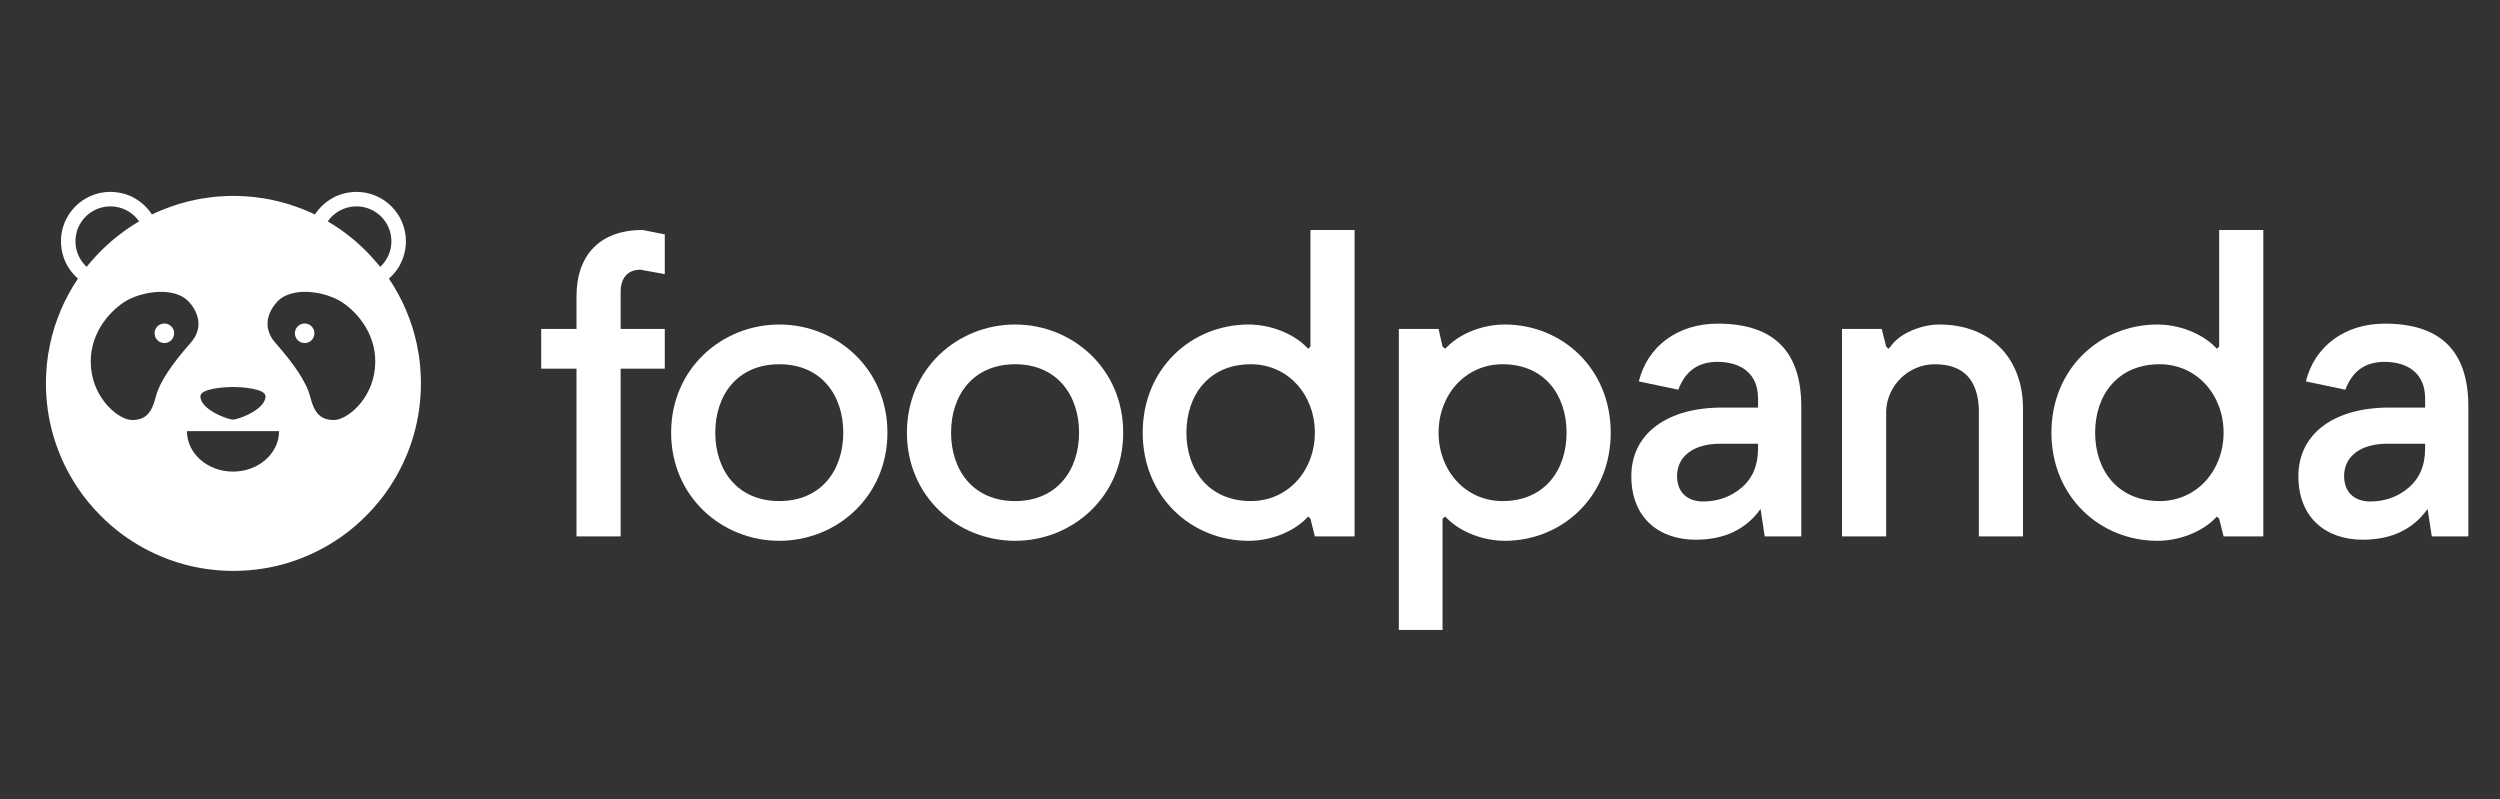 <?xml version="1.0" encoding="utf-8"?>
<!-- Generator: Adobe Illustrator 16.0.0, SVG Export Plug-In . SVG Version: 6.00 Build 0)  -->
<!DOCTYPE svg PUBLIC "-//W3C//DTD SVG 1.1//EN" "http://www.w3.org/Graphics/SVG/1.1/DTD/svg11.dtd">
<svg version="1.1" id="Calque_1" xmlns="http://www.w3.org/2000/svg" xmlns:xlink="http://www.w3.org/1999/xlink" x="0px" y="0px"
	 width="643.5px" height="205.736px" viewBox="0 0 643.5 205.736" enable-background="new 0 0 643.5 205.736" xml:space="preserve">
<rect x="0" y="0" width="643.5" height="205.736" fill="#333333" stroke="none"/>
<title>Secondary_logo_foodpanda_horizontal_white_rgb</title>
<desc>Created with Sketch.</desc>
<g id="Page-1">
	<g id="Secondary_logo_foodpanda_horizontal_white_rgb">
		<path id="Fill-3" fill="#FFFFFE" d="M139.303,84.666h9.089v-8.427c0-10.226,5.681-17.042,17.043-17.042l5.68,1.136v10.226
			l-6.249-1.137c-3.409,0-5.113,2.272-5.113,5.68v9.564h11.361v10.226h-11.361v43.174h-11.362V94.892h-9.089V84.666"/>
		<path id="Fill-4" fill="#FFFFFE" d="M200.587,128.977c10.794,0,16.475-7.953,16.475-17.61s-5.681-17.611-16.475-17.611
			c-10.793,0-16.475,7.954-16.475,17.611S189.793,128.977,200.587,128.977z M200.587,83.53c14.77,0,27.836,11.362,27.836,27.836
			s-13.066,27.836-27.836,27.836c-14.771,0-27.836-11.361-27.836-27.836S185.816,83.53,200.587,83.53L200.587,83.53z"/>
		<path id="Fill-5" fill="#FFFFFE" d="M261.278,128.977c10.794,0,16.475-7.953,16.475-17.61s-5.681-17.611-16.475-17.611
			c-10.793,0-16.474,7.954-16.474,17.611S250.485,128.977,261.278,128.977z M261.278,83.53c14.77,0,27.836,11.362,27.836,27.836
			s-13.066,27.836-27.836,27.836s-27.836-11.361-27.836-27.836S246.508,83.53,261.278,83.53L261.278,83.53z"/>
		<path id="Fill-6" fill="#FFFFFE" d="M321.969,93.756c-10.792,0-16.586,7.954-16.586,17.611s5.794,17.61,16.586,17.61
			c9.658,0,16.476-7.953,16.476-17.61S331.627,93.756,321.969,93.756z M348.669,138.066h-10.225l-1.137-4.544l-0.567-0.568
			l-0.569,0.568c-3.408,3.408-9.088,5.681-14.77,5.681c-14.771,0-27.269-11.361-27.269-27.836s12.498-27.836,27.269-27.836
			c5.567,0,11.361,2.273,14.77,5.681l0.569,0.568l0.567-0.568V59.197h11.362V138.066L348.669,138.066z"/>
		<path id="Fill-7" fill="#FFFFFE" d="M386.763,128.977c10.793,0,16.474-7.953,16.474-17.61s-5.681-17.611-16.474-17.611
			c-9.659,0-16.475,7.954-16.475,17.611S377.105,128.977,386.763,128.977z M360.063,84.666h10.226l1.022,4.544l0.682,0.568
			l0.568-0.568c3.408-3.408,9.089-5.681,14.77-5.681c14.771,0,27.268,11.362,27.268,27.836s-12.498,27.836-27.268,27.836
			c-5.567,0-11.362-2.272-14.77-5.681l-0.568-0.568l-0.682,0.568v28.631h-11.248V84.666L360.063,84.666z"/>
		<path id="Fill-8" fill="#FFFFFE" d="M438.409,129.082c3.74,0,7.057-1.175,9.838-3.528c2.888-2.46,4.277-5.776,4.277-10.162v-1.176
			h-9.731c-6.843,0-11.122,3.208-11.122,8.342C431.67,126.408,434.022,129.082,438.409,129.082z M443.221,104.911h9.303v-2.354
			c0-6.417-4.384-9.411-10.481-9.411c-4.919,0-8.234,2.353-10.052,7.166l-10.16-2.139c2.246-9.091,10.054-14.866,20.319-14.866
			c14.333,0,21.498,7.059,21.498,21.284v33.476h-9.409l-1.072-7.059c-3.74,5.241-9.302,7.915-16.686,7.915
			c-9.517,0-16.576-5.669-16.576-16.364C419.905,111.542,429.211,104.911,443.221,104.911L443.221,104.911z"/>
		<path id="Fill-9" fill="#FFFFFE" d="M474.132,84.666h10.223l1.14,4.544l0.565,0.568l0.57-0.568
			c2.269-3.408,7.953-5.681,12.497-5.681c13.637,0,21.59,9.089,21.59,21.588v32.948h-11.362v-32.948
			c-0.341-7.272-3.863-11.362-11.362-11.362c-6.707,0-12.274,5.453-12.498,12.043v32.267h-11.362V84.666"/>
		<path id="Fill-10" fill="#FFFFFE" d="M555.874,93.756c-10.792,0-16.588,7.954-16.588,17.611s5.796,17.61,16.588,17.61
			c9.657,0,16.476-7.953,16.476-17.61S565.531,93.756,555.874,93.756z M582.577,138.066h-10.228l-1.135-4.544l-0.57-0.568
			l-0.569,0.568c-3.405,3.408-9.088,5.681-14.767,5.681c-14.771,0-27.269-11.361-27.269-27.836s12.497-27.836,27.269-27.836
			c5.567,0,11.362,2.273,14.767,5.681l0.569,0.568l0.57-0.568V59.197h11.362V138.066L582.577,138.066z"/>
		<path id="Fill-11" fill="#FFFFFE" d="M610.108,129.082c3.746,0,7.062-1.175,9.843-3.528c2.888-2.46,4.276-5.776,4.276-10.162
			v-1.176h-9.73c-6.848,0-11.125,3.208-11.125,8.342C603.372,126.408,605.725,129.082,610.108,129.082z M614.925,104.911h9.302
			v-2.354c0-6.417-4.383-9.411-10.481-9.411c-4.918,0-8.235,2.353-10.052,7.166l-10.159-2.139
			c2.245-9.091,10.052-14.866,20.319-14.866c14.333,0,21.497,7.059,21.497,21.284v33.476h-9.41l-1.072-7.059
			c-3.745,5.241-9.306,7.915-16.685,7.915c-9.516,0-16.578-5.669-16.578-16.364C591.607,111.542,600.913,104.911,614.925,104.911
			L614.925,104.911z"/>
		<path id="Fill-12" fill="#FFFFFE" d="M42.305,83.269c-1.392,0-2.518,1.126-2.518,2.518c0,1.392,1.126,2.517,2.518,2.517
			c1.391,0,2.518-1.125,2.518-2.517C44.823,84.395,43.696,83.269,42.305,83.269z M78.418,83.269c-1.391,0-2.518,1.126-2.518,2.518
			c0,1.392,1.126,2.517,2.518,2.517c1.392,0,2.518-1.125,2.518-2.517C80.936,84.395,79.81,83.269,78.418,83.269z M42.305,83.269
			c-1.392,0-2.518,1.126-2.518,2.518c0,1.392,1.126,2.517,2.518,2.517c1.391,0,2.518-1.125,2.518-2.517
			C44.823,84.395,43.696,83.269,42.305,83.269z M78.418,83.269c-1.391,0-2.518,1.126-2.518,2.518c0,1.392,1.126,2.517,2.518,2.517
			c1.392,0,2.518-1.125,2.518-2.517C80.936,84.395,79.81,83.269,78.418,83.269z M42.305,88.304c1.391,0,2.518-1.125,2.518-2.517
			c0-1.392-1.127-2.518-2.518-2.518c-1.392,0-2.518,1.126-2.518,2.518C39.787,87.179,40.913,88.304,42.305,88.304z M78.418,83.269
			c-1.391,0-2.518,1.126-2.518,2.518c0,1.392,1.126,2.517,2.518,2.517c1.392,0,2.518-1.125,2.518-2.517
			C80.936,84.395,79.81,83.269,78.418,83.269z M19.422,62.109c0-4.969,4.02-8.99,9.012-8.99c3.048,0,5.742,1.524,7.376,3.866
			c-0.265,0.155-0.53,0.309-0.795,0.486c-0.619,0.375-1.237,0.751-1.833,1.17c-0.066,0.022-0.132,0.066-0.198,0.132
			c-0.597,0.398-1.171,0.818-1.745,1.259c-0.619,0.464-1.237,0.928-1.834,1.436c-0.596,0.486-1.17,0.994-1.745,1.524
			c-0.574,0.508-1.126,1.038-1.678,1.59c-0.552,0.552-1.083,1.104-1.59,1.679c-0.53,0.574-1.039,1.148-1.524,1.745
			c-0.199,0.221-0.397,0.442-0.574,0.685C20.527,67.034,19.422,64.716,19.422,62.109z M91.737,53.119
			c4.992,0,9.012,4.021,9.012,8.99c0,2.607-1.104,4.926-2.872,6.582c-0.177-0.243-0.375-0.464-0.574-0.685
			c-0.487-0.596-0.995-1.171-1.524-1.745c-0.508-0.575-1.039-1.127-1.591-1.679c-0.552-0.552-1.105-1.082-1.679-1.59
			c-0.574-0.53-1.148-1.038-1.745-1.524c-0.597-0.508-1.215-0.972-1.833-1.436c-0.574-0.441-1.149-0.861-1.745-1.259
			c-0.066-0.066-0.133-0.11-0.199-0.132c-0.597-0.419-1.215-0.795-1.833-1.17c-0.265-0.177-0.531-0.331-0.795-0.486
			C85.994,54.643,88.689,53.119,91.737,53.119z M85.906,108.117c-3.335-0.022-4.992-1.723-6.03-5.875
			c-1.039-4.152-4.55-8.924-9.034-14.047c-4.505-5.125,0.088-10.028,0.088-10.028c3.645-4.793,12.921-3.159,17.118-0.376
			c4.175,2.761,9.277,8.769,8.459,16.986C95.713,102.993,89.241,108.139,85.906,108.117z M71.836,110.967
			c0,5.765-5.323,10.426-11.861,10.426c-6.538,0-11.861-4.661-11.861-10.426H71.836z M31.901,77.791
			c4.197-2.783,13.474-4.417,17.119,0.376c0,0,4.593,4.903,0.088,10.028c-4.484,5.124-7.996,9.895-9.034,14.047
			c-1.038,4.152-2.695,5.853-6.03,5.875c-3.335,0.022-9.807-5.125-10.602-13.341C22.625,86.56,27.727,80.552,31.901,77.791z
			 M59.975,99.614c2.187,0,8.371,0.398,8.371,2.386c0,3.6-7.642,6.184-8.371,5.985c-0.729,0.199-8.394-2.386-8.394-5.985
			C51.582,100.011,57.788,99.614,59.975,99.614z M108.26,95.948c-0.022-0.663-0.067-1.303-0.133-1.944
			c-0.022-0.155-0.022-0.288-0.044-0.442c-0.088-0.751-0.177-1.48-0.287-2.231c-0.155-0.95-0.332-1.899-0.53-2.849
			c-0.133-0.619-0.288-1.237-0.442-1.855c-0.199-0.773-0.419-1.524-0.641-2.275v-0.022c-0.243-0.75-0.508-1.501-0.773-2.23
			c-0.265-0.729-0.552-1.458-0.861-2.187c-0.596-1.458-1.281-2.849-2.032-4.218c-0.729-1.37-1.546-2.695-2.408-3.976
			c0.088-0.067,0.177-0.155,0.243-0.244c0.221-0.176,0.398-0.354,0.597-0.574l0.022-0.022c0.088-0.088,0.177-0.176,0.243-0.265
			c0.199-0.221,0.398-0.442,0.575-0.685c0.088-0.088,0.154-0.199,0.22-0.287c0.221-0.287,0.42-0.574,0.597-0.884
			c0.044-0.066,0.066-0.11,0.11-0.154c0.022-0.044,0.044-0.066,0.067-0.111c0.021-0.021,0.021-0.066,0.043-0.088
			c0.155-0.31,0.332-0.619,0.464-0.928c0.198-0.397,0.375-0.817,0.508-1.258c0.066-0.155,0.11-0.332,0.154-0.508
			c0.044-0.155,0.089-0.31,0.133-0.486c0.043-0.199,0.11-0.376,0.132-0.574c0.067-0.31,0.133-0.641,0.155-0.972
			c0.022-0.044,0.022-0.11,0.022-0.155c0.022-0.132,0.022-0.243,0.044-0.375c0.021-0.332,0.044-0.685,0.044-1.039
			c0-7.023-5.698-12.722-12.745-12.722c-0.398,0-0.795,0.022-1.192,0.066c-0.155,0.023-0.332,0.023-0.486,0.066
			c-0.331,0.022-0.64,0.088-0.95,0.154c-0.375,0.067-0.773,0.177-1.126,0.288c-0.089,0.022-0.177,0.044-0.243,0.066
			c-0.332,0.11-0.619,0.22-0.928,0.353c-0.022,0-0.044,0.022-0.066,0.022c-0.375,0.155-0.729,0.332-1.06,0.53
			c-0.309,0.155-0.597,0.331-0.884,0.53c-0.088,0.044-0.154,0.088-0.221,0.155c-0.265,0.177-0.552,0.376-0.795,0.596
			c-0.088,0.044-0.199,0.11-0.287,0.243c-0.243,0.177-0.464,0.375-0.664,0.575c-0.11,0.088-0.198,0.199-0.264,0.287l-0.022,0.022
			c-0.222,0.221-0.42,0.442-0.619,0.685c-0.265,0.31-0.508,0.641-0.729,0.972c-0.066,0.066-0.111,0.132-0.154,0.199
			c-0.729-0.354-1.458-0.685-2.187-0.972c-0.729-0.31-1.458-0.597-2.209-0.862c-0.464-0.176-0.949-0.354-1.436-0.486
			c-0.419-0.176-0.839-0.309-1.258-0.419c-0.42-0.133-0.84-0.243-1.282-0.354c-0.309-0.088-0.597-0.176-0.906-0.243
			c-0.42-0.11-0.839-0.199-1.259-0.287c-0.596-0.155-1.193-0.265-1.811-0.375c-0.199-0.044-0.42-0.088-0.641-0.11
			c-0.552-0.088-1.126-0.177-1.701-0.243c-0.331-0.066-0.662-0.088-0.994-0.133c-0.751-0.088-1.502-0.154-2.274-0.176
			c-0.088-0.022-0.177-0.022-0.243-0.022c-0.928-0.066-1.833-0.088-2.761-0.088s-1.833,0.022-2.761,0.088
			c-0.067,0-0.155,0-0.243,0.022c-0.773,0.022-1.524,0.088-2.275,0.176c-0.331,0.044-0.663,0.067-0.993,0.133
			c-0.575,0.066-1.149,0.155-1.701,0.243c-0.222,0.022-0.442,0.066-0.641,0.11c-0.597,0.11-1.215,0.221-1.789,0.375
			c-0.442,0.066-0.861,0.177-1.281,0.287c-0.31,0.066-0.597,0.154-0.906,0.243c-0.441,0.11-0.862,0.221-1.281,0.354
			c-0.42,0.11-0.84,0.243-1.259,0.419c-0.486,0.133-0.972,0.31-1.436,0.486c-0.751,0.265-1.48,0.552-2.208,0.862
			c-0.729,0.287-1.458,0.618-2.187,0.972c-0.044-0.066-0.088-0.133-0.154-0.199c-0.221-0.332-0.464-0.663-0.729-0.972
			c-0.199-0.243-0.397-0.464-0.619-0.685L37.6,53.318c-0.066-0.087-0.154-0.199-0.265-0.287c-0.199-0.199-0.419-0.398-0.663-0.575
			c-0.088-0.133-0.199-0.199-0.288-0.243c-0.242-0.22-0.529-0.419-0.794-0.596c-0.066-0.066-0.133-0.11-0.221-0.155
			c-0.287-0.199-0.574-0.375-0.883-0.53c-0.332-0.198-0.685-0.375-1.061-0.53c-0.022,0-0.044-0.022-0.066-0.022
			c-0.309-0.133-0.596-0.243-0.927-0.353c-0.066-0.022-0.155-0.044-0.243-0.066c-0.354-0.111-0.751-0.221-1.127-0.288
			c-0.309-0.066-0.618-0.132-0.95-0.154c-0.154-0.043-0.331-0.043-0.486-0.066c-0.397-0.044-0.794-0.066-1.192-0.066
			c-7.046,0-12.746,5.699-12.746,12.722c0,0.354,0.023,0.707,0.045,1.039c0.022,0.132,0.022,0.243,0.044,0.375
			c0,0.044,0,0.111,0.022,0.155c0.022,0.331,0.088,0.663,0.155,0.972c0.022,0.198,0.088,0.375,0.132,0.574
			c0.044,0.176,0.088,0.332,0.133,0.486c0.044,0.176,0.088,0.353,0.155,0.508c0.132,0.441,0.309,0.861,0.508,1.258
			c0.132,0.309,0.309,0.618,0.464,0.928c0.022,0.022,0.022,0.066,0.044,0.088c0.022,0.044,0.044,0.066,0.066,0.111
			c0.044,0.044,0.067,0.088,0.111,0.154c0.177,0.31,0.375,0.597,0.596,0.884c0.067,0.088,0.133,0.199,0.222,0.287
			c0.176,0.243,0.375,0.464,0.574,0.685c0.067,0.089,0.155,0.177,0.243,0.265l0.022,0.022c0.199,0.22,0.375,0.397,0.597,0.574
			c0.066,0.088,0.154,0.177,0.242,0.244c-0.861,1.28-1.678,2.606-2.408,3.976c-0.751,1.369-1.435,2.761-2.032,4.218
			c-0.309,0.729-0.596,1.458-0.861,2.187c-0.266,0.729-0.53,1.48-0.773,2.23v0.022c-0.221,0.751-0.442,1.502-0.641,2.275
			c-0.155,0.618-0.309,1.237-0.442,1.855c-0.198,0.95-0.375,1.899-0.53,2.849c-0.11,0.751-0.2,1.48-0.288,2.231
			c-0.021,0.154-0.021,0.287-0.044,0.442c-0.066,0.641-0.111,1.281-0.133,1.944c-0.066,0.905-0.088,1.833-0.088,2.739
			c0,9.166,2.562,17.736,7.002,25.025c0.331,0.531,0.662,1.083,1.016,1.612c0.442,0.664,0.884,1.304,1.348,1.944
			c0.949,1.259,1.921,2.474,2.981,3.645c0.53,0.575,1.061,1.149,1.613,1.701c0.861,0.884,1.767,1.723,2.717,2.562
			c0.486,0.42,0.972,0.818,1.458,1.215c3.423,2.739,7.245,5.036,11.331,6.759c0.022,0,0.022,0,0.022,0
			c1.436,0.619,2.916,1.171,4.417,1.635c4.528,1.413,9.365,2.165,14.357,2.165c4.991,0,9.829-0.751,14.356-2.165
			c1.503-0.464,2.982-1.016,4.418-1.635c0,0,0,0,0.022,0c4.086-1.723,7.908-4.02,11.331-6.759c0.486-0.397,0.972-0.795,1.458-1.215
			c0.95-0.839,1.856-1.678,2.717-2.562c0.552-0.552,1.083-1.126,1.612-1.701c1.06-1.17,2.033-2.386,2.982-3.645
			c0.464-0.64,0.905-1.28,1.348-1.944c0.353-0.529,0.685-1.082,1.016-1.612c4.439-7.289,7.001-15.859,7.001-25.025
			C108.347,97.781,108.325,96.853,108.26,95.948z M42.305,83.269c-1.392,0-2.518,1.126-2.518,2.518c0,1.392,1.126,2.517,2.518,2.517
			c1.391,0,2.518-1.125,2.518-2.517C44.823,84.395,43.696,83.269,42.305,83.269z M78.418,83.269c-1.391,0-2.518,1.126-2.518,2.518
			c0,1.392,1.126,2.517,2.518,2.517c1.392,0,2.518-1.125,2.518-2.517C80.936,84.395,79.81,83.269,78.418,83.269z M78.418,83.269
			c-1.391,0-2.518,1.126-2.518,2.518c0,1.392,1.126,2.517,2.518,2.517c1.392,0,2.518-1.125,2.518-2.517
			C80.936,84.395,79.81,83.269,78.418,83.269z M42.305,83.269c-1.392,0-2.518,1.126-2.518,2.518c0,1.392,1.126,2.517,2.518,2.517
			c1.391,0,2.518-1.125,2.518-2.517C44.823,84.395,43.696,83.269,42.305,83.269z M42.305,83.269c-1.392,0-2.518,1.126-2.518,2.518
			c0,1.392,1.126,2.517,2.518,2.517c1.391,0,2.518-1.125,2.518-2.517C44.823,84.395,43.696,83.269,42.305,83.269z M42.305,83.269
			c-1.392,0-2.518,1.126-2.518,2.518c0,1.392,1.126,2.517,2.518,2.517c1.391,0,2.518-1.125,2.518-2.517
			C44.823,84.395,43.696,83.269,42.305,83.269L42.305,83.269z"/>
	</g>
</g>
</svg>
